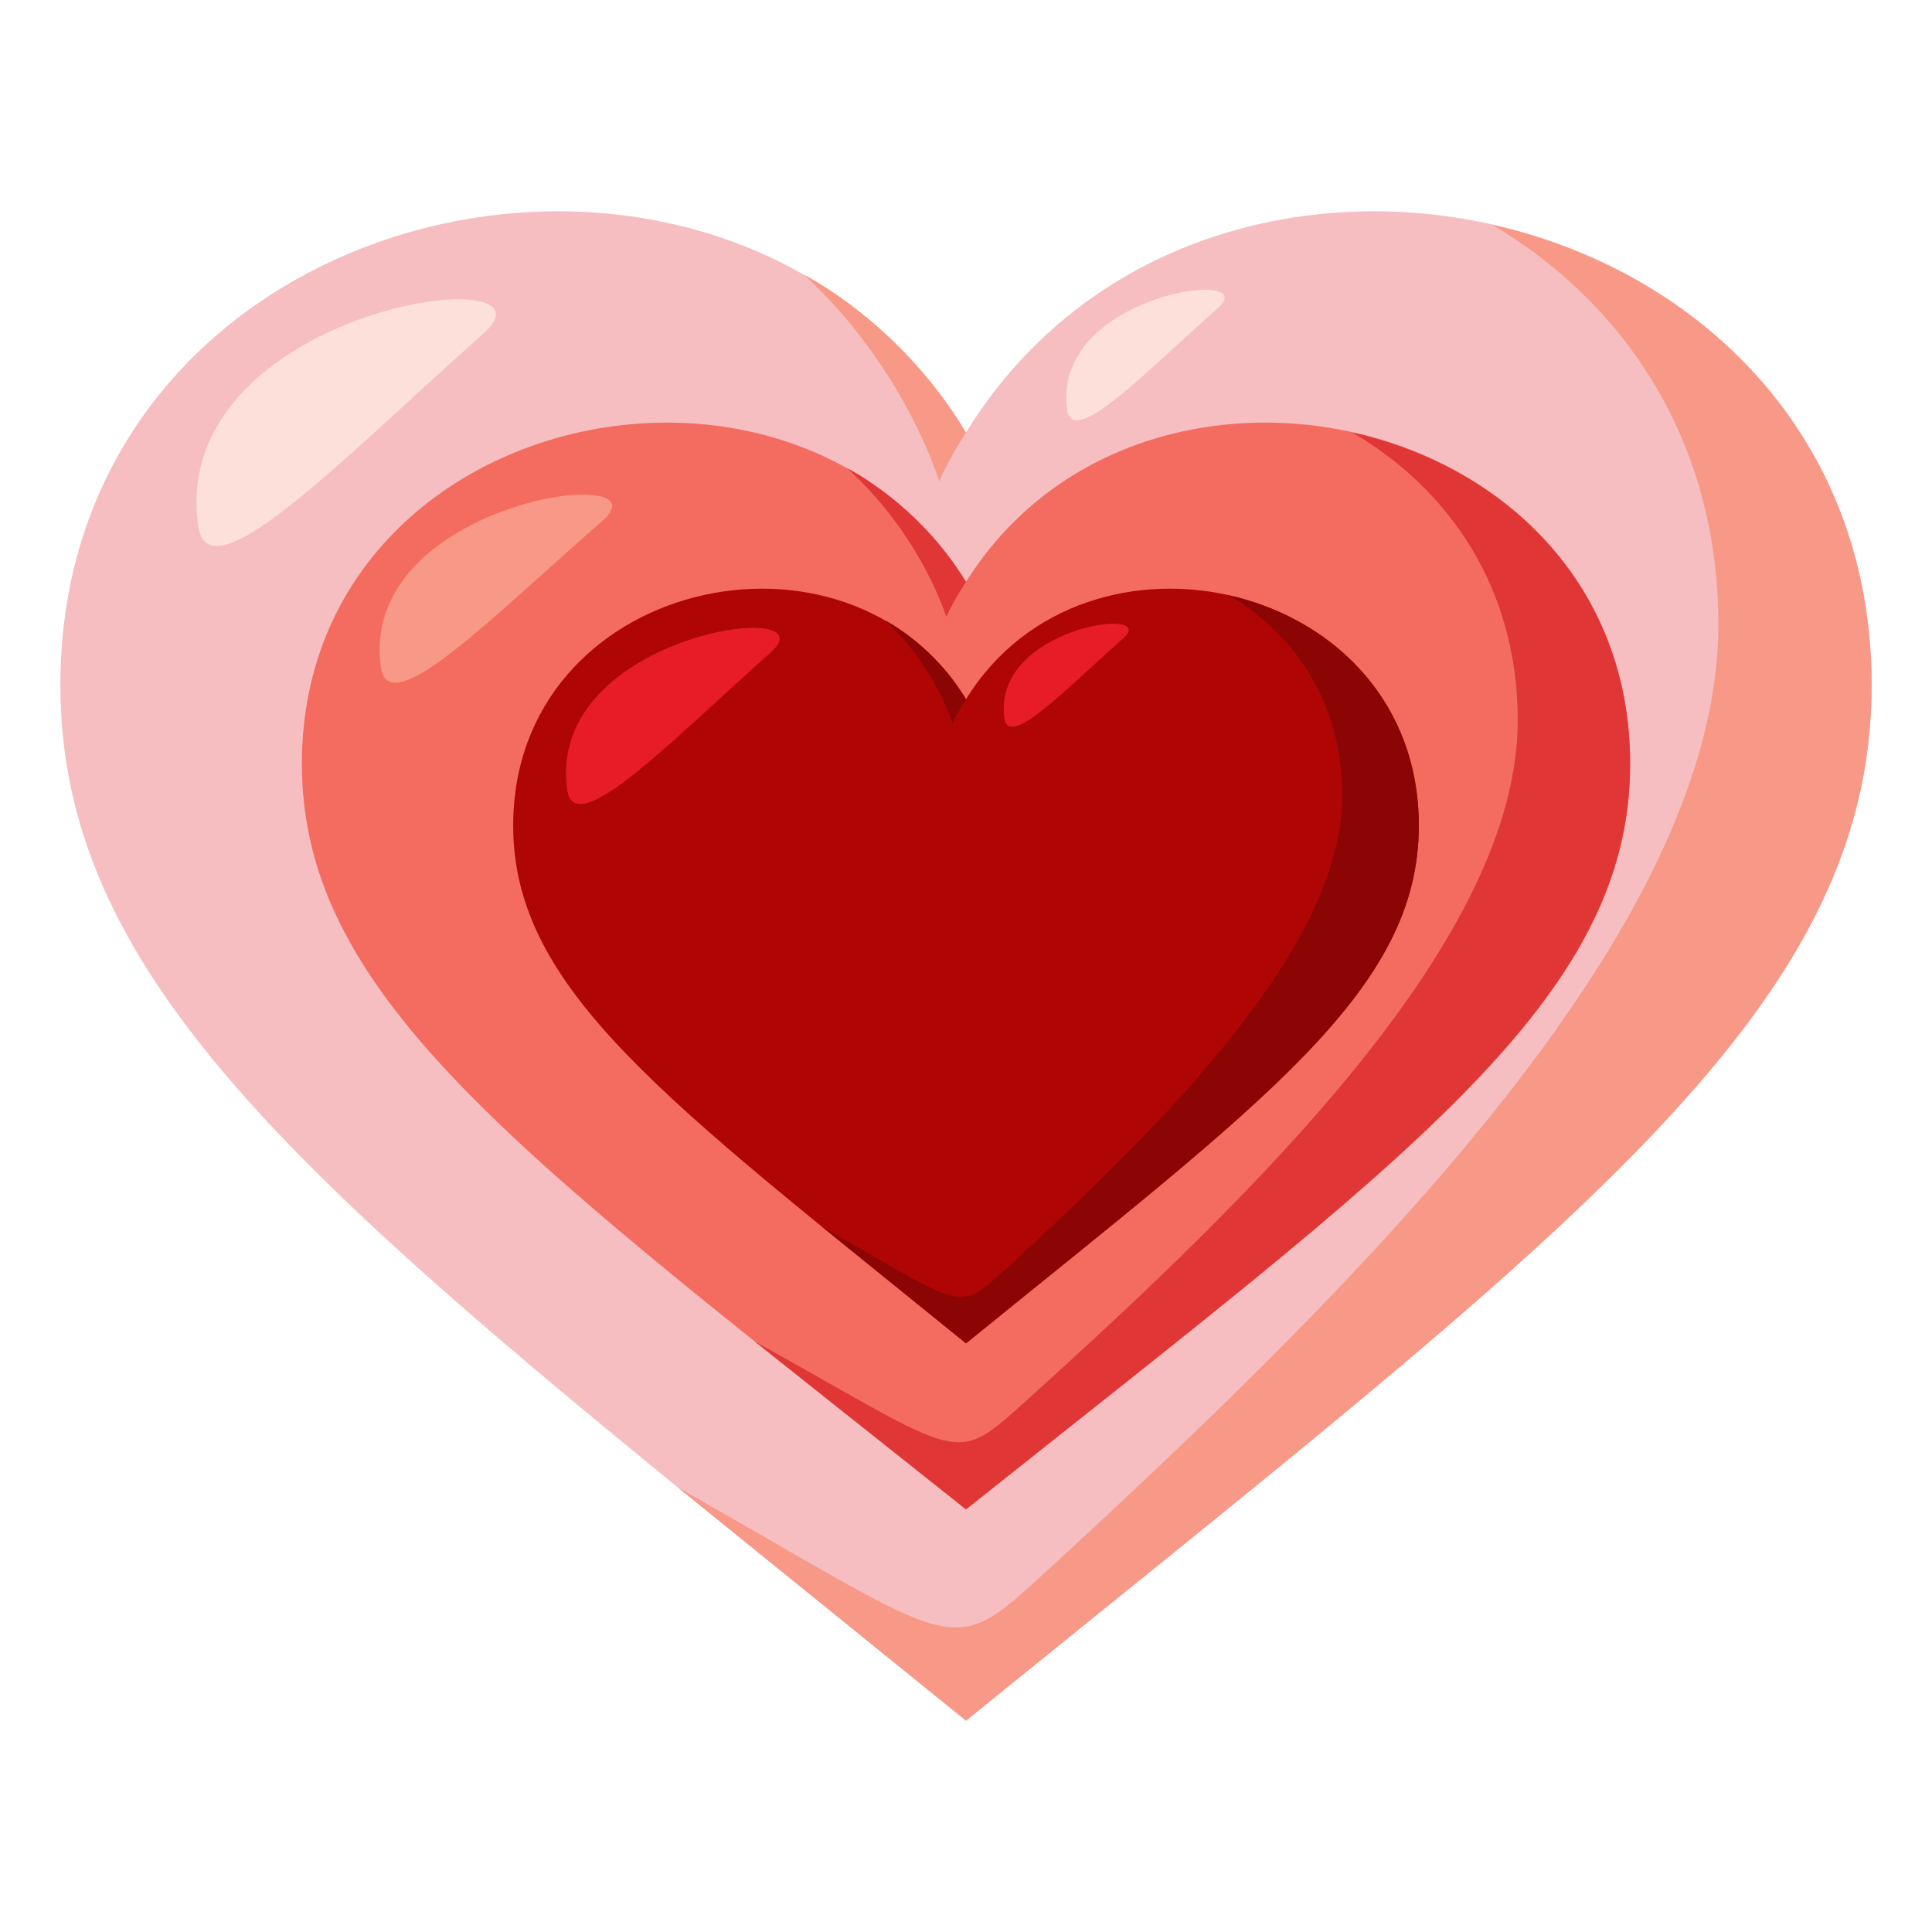 <?xml version="1.0" encoding="utf-8"?>
<!-- Generator: Adobe Illustrator 15.0.0, SVG Export Plug-In . SVG Version: 6.00 Build 0)  -->
<!DOCTYPE svg PUBLIC "-//W3C//DTD SVG 1.1//EN" "http://www.w3.org/Graphics/SVG/1.1/DTD/svg11.dtd">
<svg version="1.1" id="Layer_1" xmlns="http://www.w3.org/2000/svg" xmlns:xlink="http://www.w3.org/1999/xlink" x="0px" y="0px"
	 width="64px" height="64px" viewBox="0 0 64 64" enable-background="new 0 0 64 64" xml:space="preserve">
<path fill="#F6BEC1" d="M32,14.328C24.041,1.394,2,6.448,2,22.697C2,33.606,12.164,40.905,32,57c19.836-16.095,30-23.394,30-34.303
	C62,6.448,39.961,1.394,32,14.328z"/>
<path fill="#F89987" d="M31.111,15.942C31.424,15.212,32,14.328,32,14.328c-2.17-3.642-5.352-5.217-5.352-5.217
	C30.002,12.218,31.111,15.942,31.111,15.942z"/>
<path fill="#F89987" d="M49.439,7.448c4.34,2.578,7.484,7.114,7.484,13.249c0,9.936-11.5,21.474-22.188,31.286
	c-3.346,3.072-2.736,2.688-12.283-2.712C23.67,50.254,30.699,55.944,32,57c19.836-16.095,30-23.394,30-34.303
	C62,14.348,56.178,8.964,49.439,7.448z"/>
<path fill-rule="evenodd" clip-rule="evenodd" fill="#FDE0DA" d="M6.566,17.431c0.344,2.414,4.861-2.309,9.436-6.369
	C18.955,8.451,5.535,10.17,6.566,17.431z"/>
<path fill-rule="evenodd" clip-rule="evenodd" fill="#FDE0DA" d="M35.352,13.577c0.181,1.277,2.57-1.222,4.991-3.37
	C41.904,8.826,34.805,9.735,35.352,13.577z"/>
<path fill="#F46C60" d="M32,19.276c-5.837-9.313-22-5.673-22,6.025C10,33.156,17.454,38.411,32,50
	c14.547-11.589,22-16.844,22-24.698C54,13.603,37.838,9.963,32,19.276z"/>
<path fill="#E03636" d="M31.348,20.438C31.577,19.913,32,19.276,32,19.276c-1.592-2.622-3.925-3.756-3.925-3.756
	C30.534,17.757,31.348,20.438,31.348,20.438z"/>
<path fill="#E03636" d="M44.789,14.323c3.183,1.856,5.488,5.123,5.488,9.54c0,7.153-8.434,15.46-16.271,22.526
	C31.553,48.6,32,48.322,24.999,44.436C25.891,45.143,31.047,49.24,32,50c14.547-11.589,22-16.844,22-24.698
	C54,19.29,49.73,15.415,44.789,14.323z"/>
<path fill-rule="evenodd" clip-rule="evenodd" fill="#F89987" d="M12.622,22.115c0.267,1.84,3.774-1.76,7.325-4.854
	C22.24,15.27,11.82,16.58,12.622,22.115z"/>
<path fill-rule="evenodd" clip-rule="evenodd" fill="#F46C60" d="M34.524,19.182c0.142,0.973,1.995-0.931,3.874-2.568
	C39.61,15.562,34.101,16.254,34.524,19.182z"/>
<path fill="#B00505" d="M32,23.164c-3.979-6.467-15-3.94-15,4.185c0,5.454,5.082,9.104,15,17.151c9.918-8.047,15-11.697,15-17.151
	C47,19.224,35.98,16.697,32,23.164z"/>
<path fill="#8C0505" d="M31.556,23.971C31.712,23.606,32,23.164,32,23.164c-1.085-1.821-2.676-2.608-2.676-2.608
	C31.001,22.109,31.556,23.971,31.556,23.971z"/>
<path fill="#8C0505" d="M40.721,19.724c2.17,1.289,3.741,3.557,3.741,6.625c0,4.968-5.75,10.737-11.094,15.644
	c-1.673,1.535-1.368,1.344-6.142-1.357C27.835,41.127,31.35,43.973,32,44.5c9.918-8.047,15-11.697,15-17.151
	C47,23.174,44.09,20.482,40.721,19.724z"/>
<path fill-rule="evenodd" clip-rule="evenodd" fill="#E81C27" d="M18.791,26.165c0.245,1.723,3.469-1.647,6.733-4.545
	C27.631,19.756,18.055,20.983,18.791,26.165z"/>
<path fill-rule="evenodd" clip-rule="evenodd" fill="#E81C27" d="M33.274,23.801c0.144,1.007,2.028-0.964,3.938-2.659
	C38.445,20.053,32.844,20.77,33.274,23.801z"/>
</svg>
